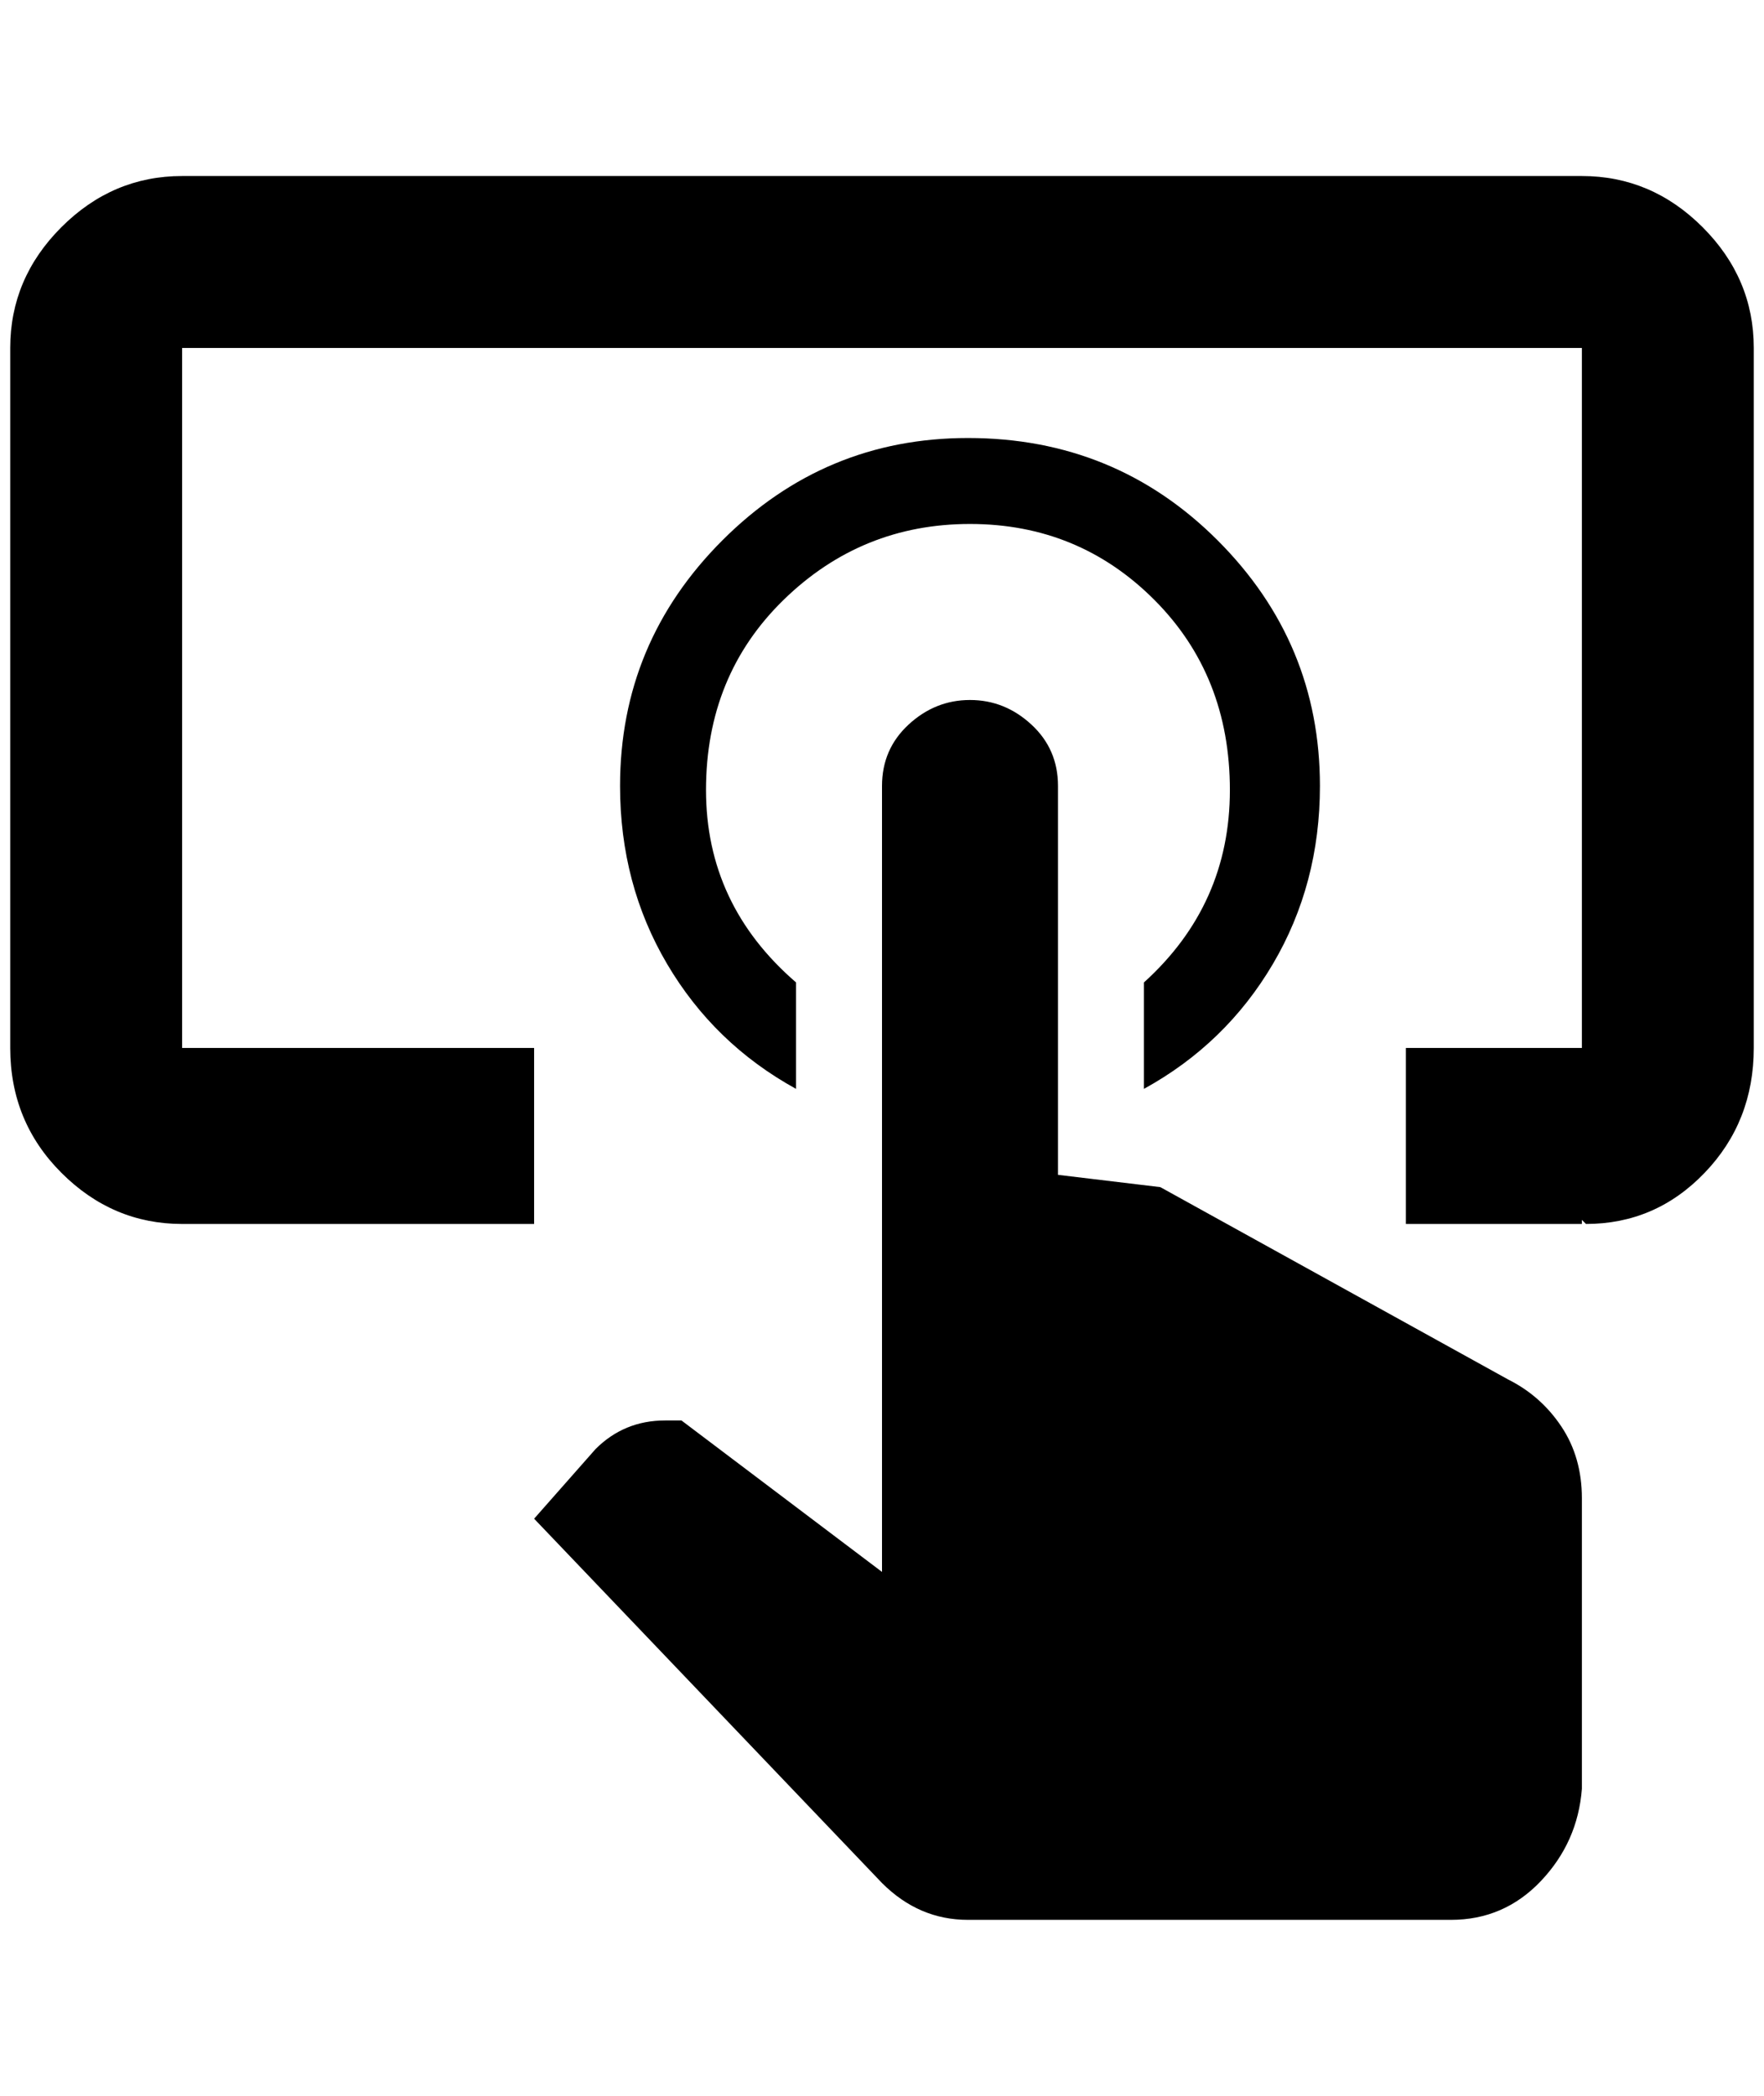 <?xml version="1.0" standalone="no"?>
<!DOCTYPE svg PUBLIC "-//W3C//DTD SVG 1.1//EN" "http://www.w3.org/Graphics/SVG/1.1/DTD/svg11.dtd" >
<svg xmlns="http://www.w3.org/2000/svg" xmlns:xlink="http://www.w3.org/1999/xlink" version="1.1" viewBox="-10 0 1724 2048">
   <path fill="currentColor"
d="M936 428q144 0 244 100t100 240q0 96 -46 174t-126 122v-104q84 -76 84 -188t-74 -186t-180 -74t-182 74t-76 186t88 188v104q-80 -44 -126 -122t-46 -174q0 -140 100 -240t240 -100zM1536 1748q-4 52 -40 90t-88 38h-472q-48 0 -84 -36l-340 -356l60 -68q28 -28 68 -28
h16l196 148v-768q0 -36 26 -60t60 -24t60 24t26 60v380l100 12l340 188q32 16 52 46t20 70v284zM1536 172h-1368q-68 0 -118 50t-50 118v684q0 72 50 122t118 50h344v-172h-344v-684h1368v684h-172v172h172v-4l4 4q68 0 116 -50t48 -122v-684q0 -68 -50 -118t-118 -50z" />
</svg>
